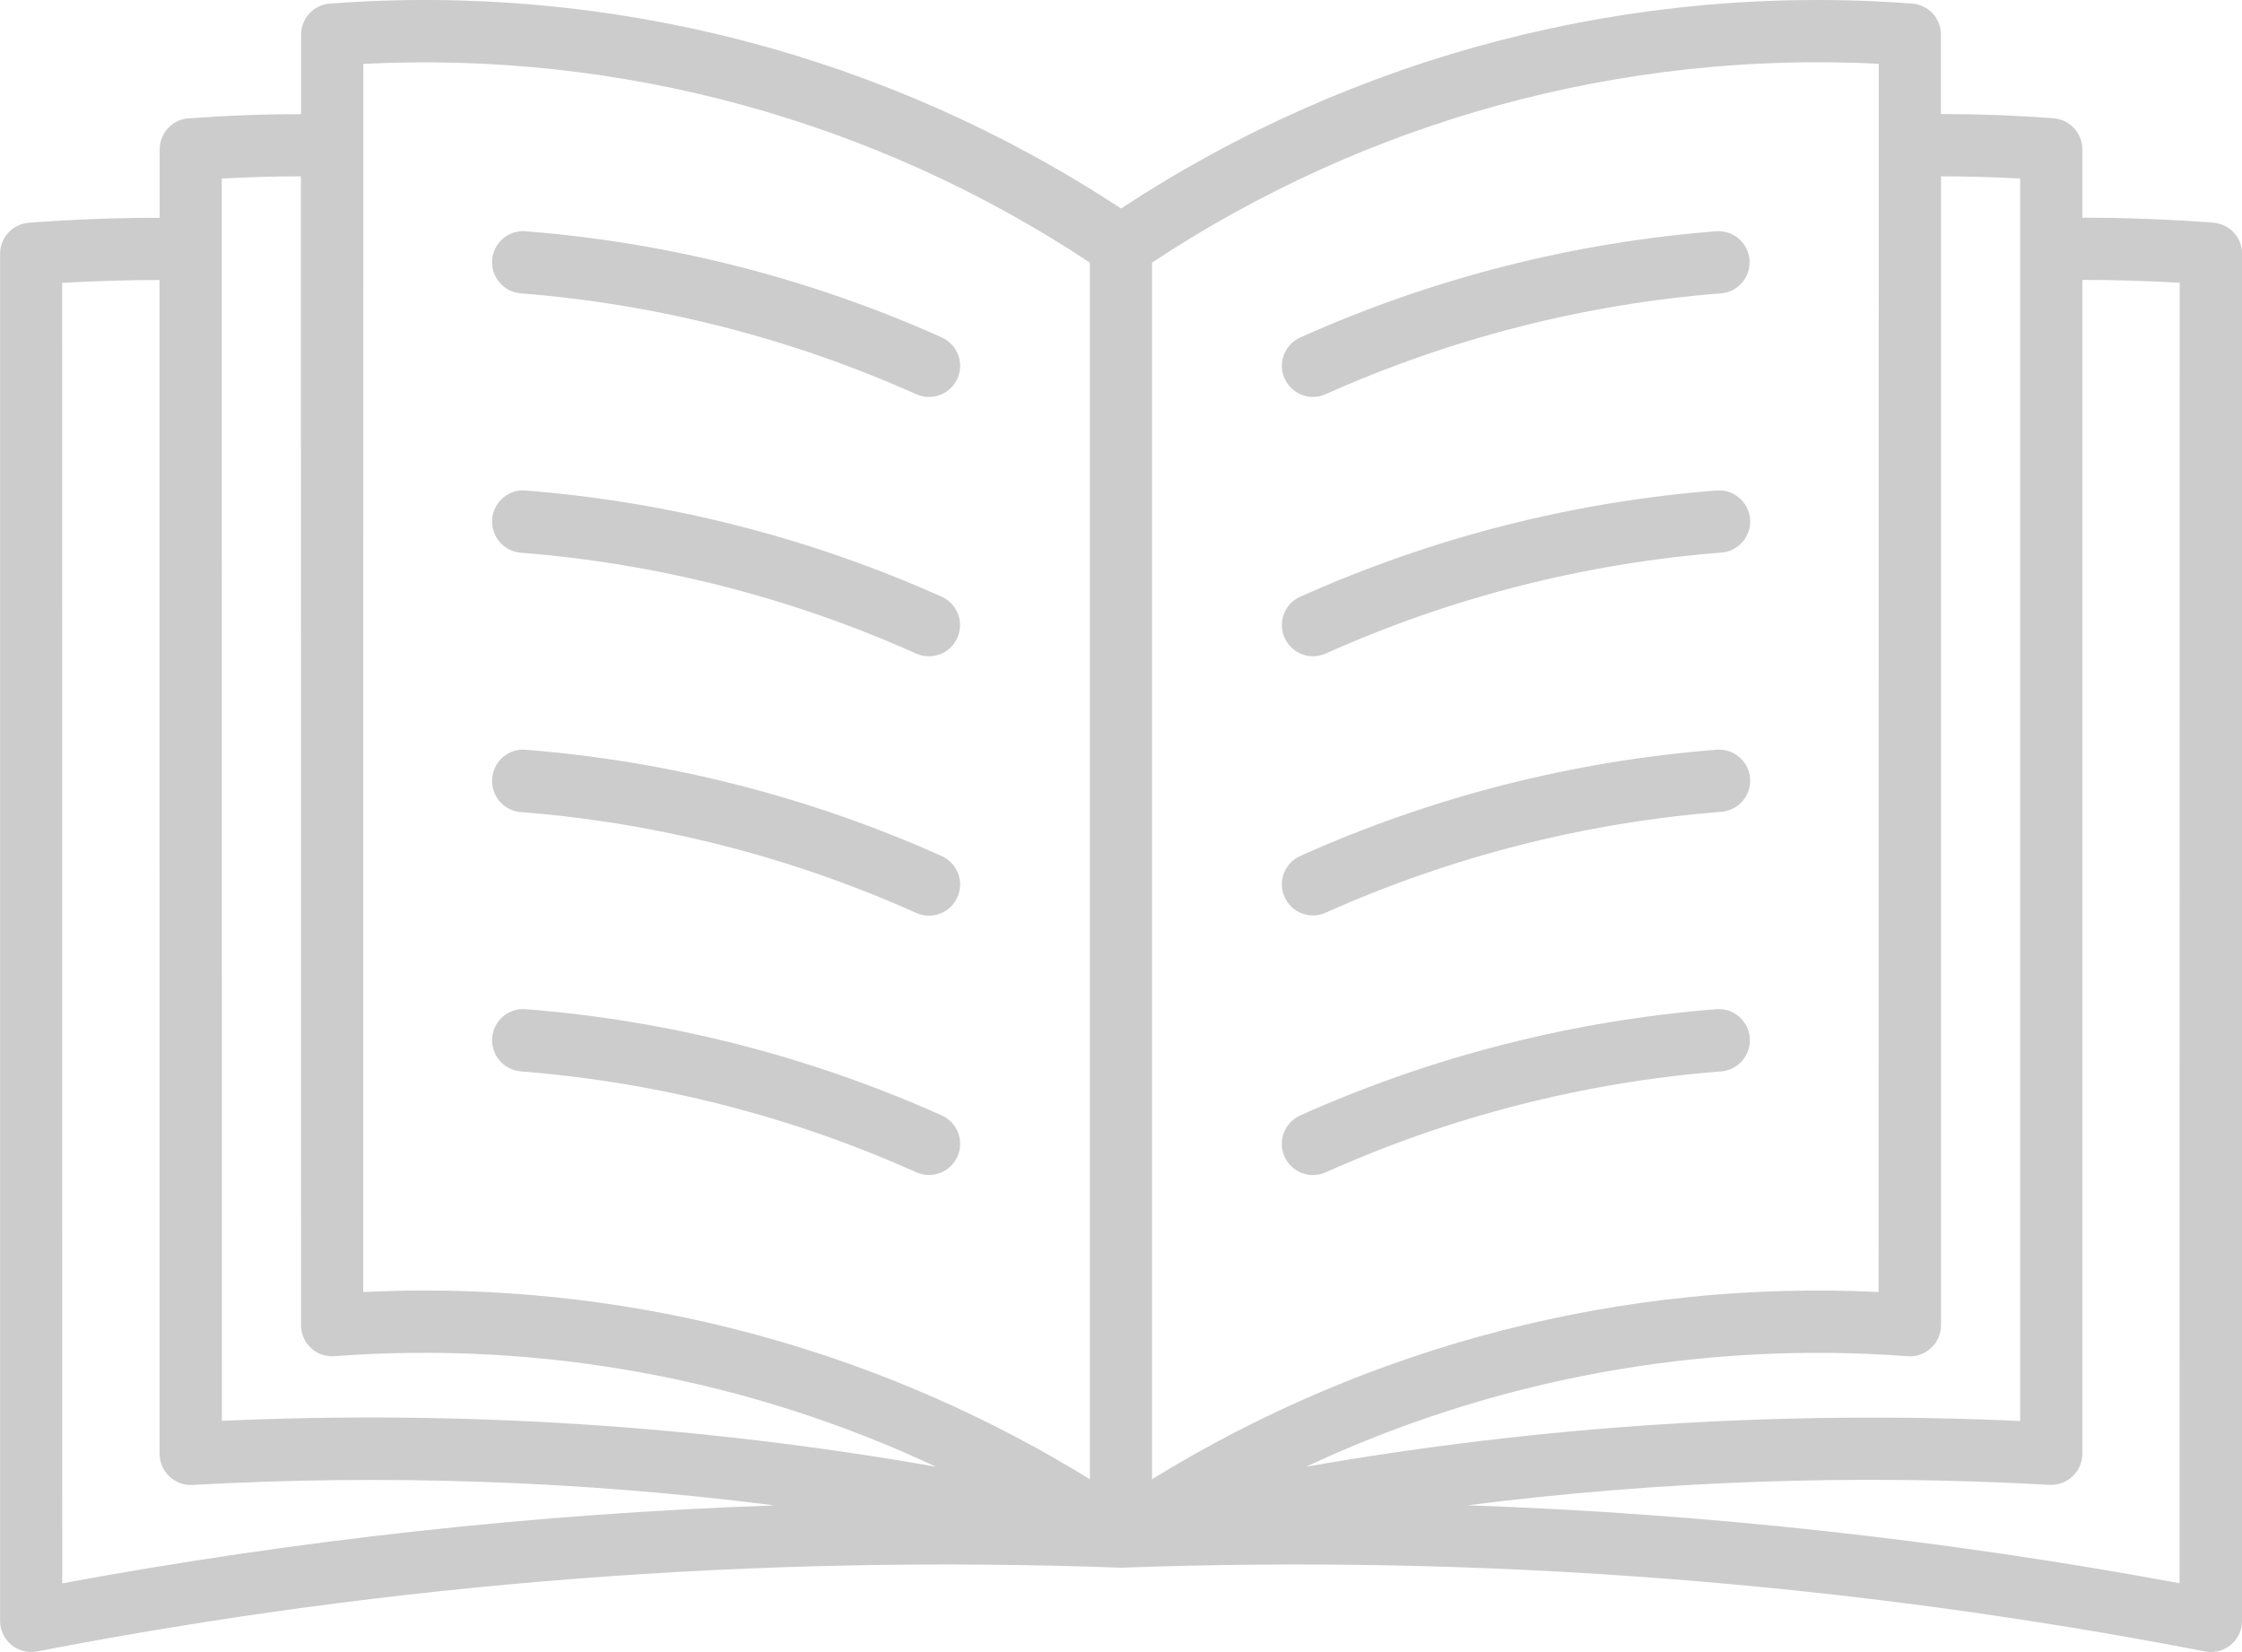 <?xml version="1.0" encoding="UTF-8" standalone="no"?>
<svg
   version="1.1"
   viewBox="-5 -10 80.001 58.944"
   id="svg8"
   sodipodi:docname="noun-book-7442011.svg"
   width="80.001"
   height="58.944"
   inkscape:version="1.1.2 (0a00cf5339, 2022-02-04)"
   xmlns:inkscape="http://www.inkscape.org/namespaces/inkscape"
   xmlns:sodipodi="http://sodipodi.sourceforge.net/DTD/sodipodi-0.dtd"
   xmlns="http://www.w3.org/2000/svg"
   xmlns:svg="http://www.w3.org/2000/svg">
  <defs
     id="defs12" />
  <sodipodi:namedview
     id="namedview10"
     pagecolor="#ffffff"
     bordercolor="#666666"
     borderopacity="1.0"
     inkscape:pageshadow="2"
     inkscape:pageopacity="0.0"
     inkscape:pagecheckerboard="0"
     showgrid="false"
     fit-margin-top="0"
     fit-margin-left="0"
     fit-margin-right="0"
     fit-margin-bottom="0"
     inkscape:zoom="6.4518519"
     inkscape:cx="39.988519"
     inkscape:cy="36.888634"
     inkscape:window-width="2560"
     inkscape:window-height="1384"
     inkscape:window-x="5120"
     inkscape:window-y="0"
     inkscape:window-maximized="1"
     inkscape:current-layer="svg8" />
  <path
     d="m 73.972,-2.056 c -1.547,-0.117 -3.109,-0.176 -4.668,-0.176 v -2.438 c 0,-0.582 -0.445,-1.066 -1.027,-1.109 -1.332,-0.102 -2.68,-0.152 -4.019,-0.152 v -2.836 c 0,-0.578 -0.445,-1.062 -1.027,-1.105 -9.957,-0.75 -19.887,1.824 -28.23,7.312 -8.344,-5.492 -18.273,-8.063 -28.23,-7.312 -0.582,0.043 -1.027,0.527 -1.027,1.105 v 2.84 c -1.34,0 -2.688,0.051 -4.019,0.152 v -0.004 c -0.582,0.047 -1.027,0.527 -1.027,1.109 v 2.441 c -1.555,0 -3.121,0.059 -4.668,0.176 -0.578,0.043 -1.023,0.523 -1.027,1.102 V 47.835 c 0,0.332 0.148,0.645 0.402,0.855 0.258,0.211 0.594,0.297 0.918,0.234 12.727,-2.461 25.688,-3.461 38.641,-2.988 h 0.082 -0.004 c 12.953,-0.473 25.914,0.527 38.641,2.988 0.066,0.016 0.137,0.02 0.211,0.02 0.613,0 1.109,-0.496 1.109,-1.109 V -0.95 c 0,-0.578 -0.449,-1.062 -1.027,-1.105 z m -6.887,-1.574 V 40.702 c -8.531,-0.387 -17.078,0.16 -25.484,1.633 6.695,-3.137 14.086,-4.496 21.461,-3.945 0.309,0.027 0.613,-0.078 0.84,-0.289 0.23,-0.211 0.359,-0.508 0.359,-0.816 V -3.708 c 0.938,0 1.883,0.027 2.824,0.078 z m -5.047,-4.094 -0.004,43.824 c -9.117,-0.441 -18.152,1.891 -25.926,6.68 V -0.63 C 43.772,-5.704 52.858,-8.189 62.034,-7.724 Z m -54.074,0 v 0.004 c 9.176,-0.469 18.262,2.016 25.926,7.09 V 42.78 c -7.137,-4.398 -15.348,-6.731 -23.73,-6.734 -0.734,0 -1.465,0.02 -2.199,0.055 z m -5.051,4.094 c 0.941,-0.051 1.887,-0.078 2.824,-0.078 L 5.741,37.284 c 0,0.309 0.129,0.605 0.355,0.816 0.23,0.211 0.535,0.316 0.844,0.289 7.371,-0.551 14.766,0.809 21.457,3.945 -8.406,-1.477 -16.953,-2.023 -25.48,-1.637 z m -5.695,3.723 c 1.156,-0.066 2.316,-0.102 3.473,-0.102 L 0.694,41.87 c 0,0.309 0.125,0.598 0.348,0.809 0.223,0.211 0.52,0.32 0.824,0.305 6.934,-0.387 13.883,-0.145 20.773,0.73 -8.531,0.297 -17.027,1.23 -25.418,2.781 z M 72.773,46.491 h 0.004 c -8.391,-1.551 -16.887,-2.484 -25.414,-2.781 6.887,-0.875 13.84,-1.117 20.77,-0.73 0.305,0.016 0.602,-0.094 0.824,-0.305 0.223,-0.211 0.348,-0.5 0.348,-0.809 V -0.013 c 1.156,0 2.316,0.035 3.473,0.102 z M 12.562,-0.728 c 0.023,-0.297 0.164,-0.57 0.387,-0.762 0.227,-0.191 0.52,-0.285 0.812,-0.258 5.129,0.402 10.145,1.684 14.84,3.785 0.27,0.121 0.48,0.344 0.586,0.617 0.105,0.277 0.098,0.582 -0.023,0.852 -0.121,0.27 -0.344,0.48 -0.621,0.586 -0.277,0.105 -0.582,0.094 -0.852,-0.027 -4.461,-1.996 -9.234,-3.215 -14.109,-3.598 -0.293,-0.023 -0.566,-0.164 -0.758,-0.387 -0.191,-0.227 -0.285,-0.516 -0.262,-0.809 z m 28.273,4.238 h 0.004 c -0.254,-0.562 0,-1.219 0.559,-1.469 4.695,-2.106 9.715,-3.387 14.844,-3.789 0.609,-0.043 1.137,0.41 1.184,1.019 0.051,0.609 -0.402,1.141 -1.008,1.195 -4.875,0.383 -9.648,1.602 -14.113,3.598 -0.559,0.254 -1.215,0 -1.465,-0.559 z m -28.273,5.012 c 0.023,-0.297 0.164,-0.57 0.387,-0.762 0.227,-0.191 0.52,-0.285 0.812,-0.258 5.129,0.406 10.145,1.688 14.84,3.789 0.559,0.25 0.809,0.906 0.559,1.469 -0.25,0.559 -0.906,0.812 -1.469,0.559 -4.461,-1.996 -9.234,-3.215 -14.109,-3.598 -0.297,-0.023 -0.566,-0.164 -0.758,-0.391 -0.191,-0.223 -0.285,-0.516 -0.262,-0.809 z m 28.273,4.238 h 0.004 c -0.254,-0.562 0,-1.219 0.559,-1.469 4.695,-2.105 9.715,-3.387 14.844,-3.789 0.297,-0.027 0.59,0.066 0.816,0.258 0.227,0.191 0.367,0.465 0.391,0.762 0.023,0.297 -0.074,0.586 -0.27,0.812 -0.191,0.223 -0.469,0.363 -0.762,0.383 -4.875,0.383 -9.648,1.602 -14.113,3.602 -0.27,0.117 -0.574,0.129 -0.848,0.023 -0.277,-0.105 -0.5,-0.316 -0.617,-0.586 z m -28.273,5.012 c 0.023,-0.297 0.164,-0.57 0.387,-0.762 0.227,-0.191 0.52,-0.285 0.812,-0.258 5.129,0.406 10.145,1.688 14.84,3.793 0.27,0.121 0.48,0.344 0.586,0.617 0.105,0.277 0.098,0.582 -0.023,0.852 -0.121,0.27 -0.344,0.48 -0.621,0.586 -0.277,0.105 -0.582,0.094 -0.852,-0.027 -4.461,-2 -9.234,-3.215 -14.109,-3.598 -0.297,-0.023 -0.57,-0.164 -0.762,-0.391 -0.191,-0.227 -0.281,-0.52 -0.258,-0.812 z m 28.273,4.238 h 0.004 c -0.254,-0.562 0,-1.219 0.559,-1.469 4.695,-2.106 9.715,-3.387 14.844,-3.789 0.297,-0.027 0.59,0.066 0.816,0.258 0.227,0.191 0.367,0.465 0.391,0.762 0.023,0.293 -0.074,0.586 -0.27,0.812 -0.191,0.223 -0.469,0.359 -0.762,0.383 -4.875,0.383 -9.648,1.602 -14.113,3.598 -0.266,0.121 -0.574,0.133 -0.848,0.027 -0.277,-0.105 -0.5,-0.316 -0.617,-0.586 z m -28.273,5.019 c 0.023,-0.297 0.164,-0.57 0.387,-0.762 0.227,-0.191 0.52,-0.285 0.812,-0.258 5.129,0.402 10.145,1.688 14.84,3.789 0.27,0.121 0.48,0.344 0.586,0.617 0.105,0.277 0.098,0.582 -0.023,0.852 -0.121,0.27 -0.344,0.48 -0.621,0.586 -0.277,0.105 -0.582,0.094 -0.852,-0.027 -4.461,-2 -9.234,-3.215 -14.109,-3.598 -0.297,-0.027 -0.566,-0.164 -0.758,-0.391 -0.191,-0.223 -0.285,-0.516 -0.262,-0.809 z m 44.875,0 c 0.023,0.293 -0.07,0.586 -0.262,0.812 -0.191,0.223 -0.465,0.363 -0.758,0.387 -4.875,0.383 -9.648,1.602 -14.113,3.602 -0.27,0.121 -0.574,0.129 -0.852,0.023 -0.273,-0.105 -0.496,-0.312 -0.617,-0.582 -0.121,-0.27 -0.129,-0.578 -0.023,-0.852 0.105,-0.277 0.316,-0.5 0.586,-0.621 4.695,-2.102 9.715,-3.383 14.844,-3.789 0.293,-0.023 0.586,0.07 0.809,0.262 0.223,0.191 0.363,0.465 0.387,0.758 z"
     id="path2"
     style="fill:#cccccc" />
</svg>
